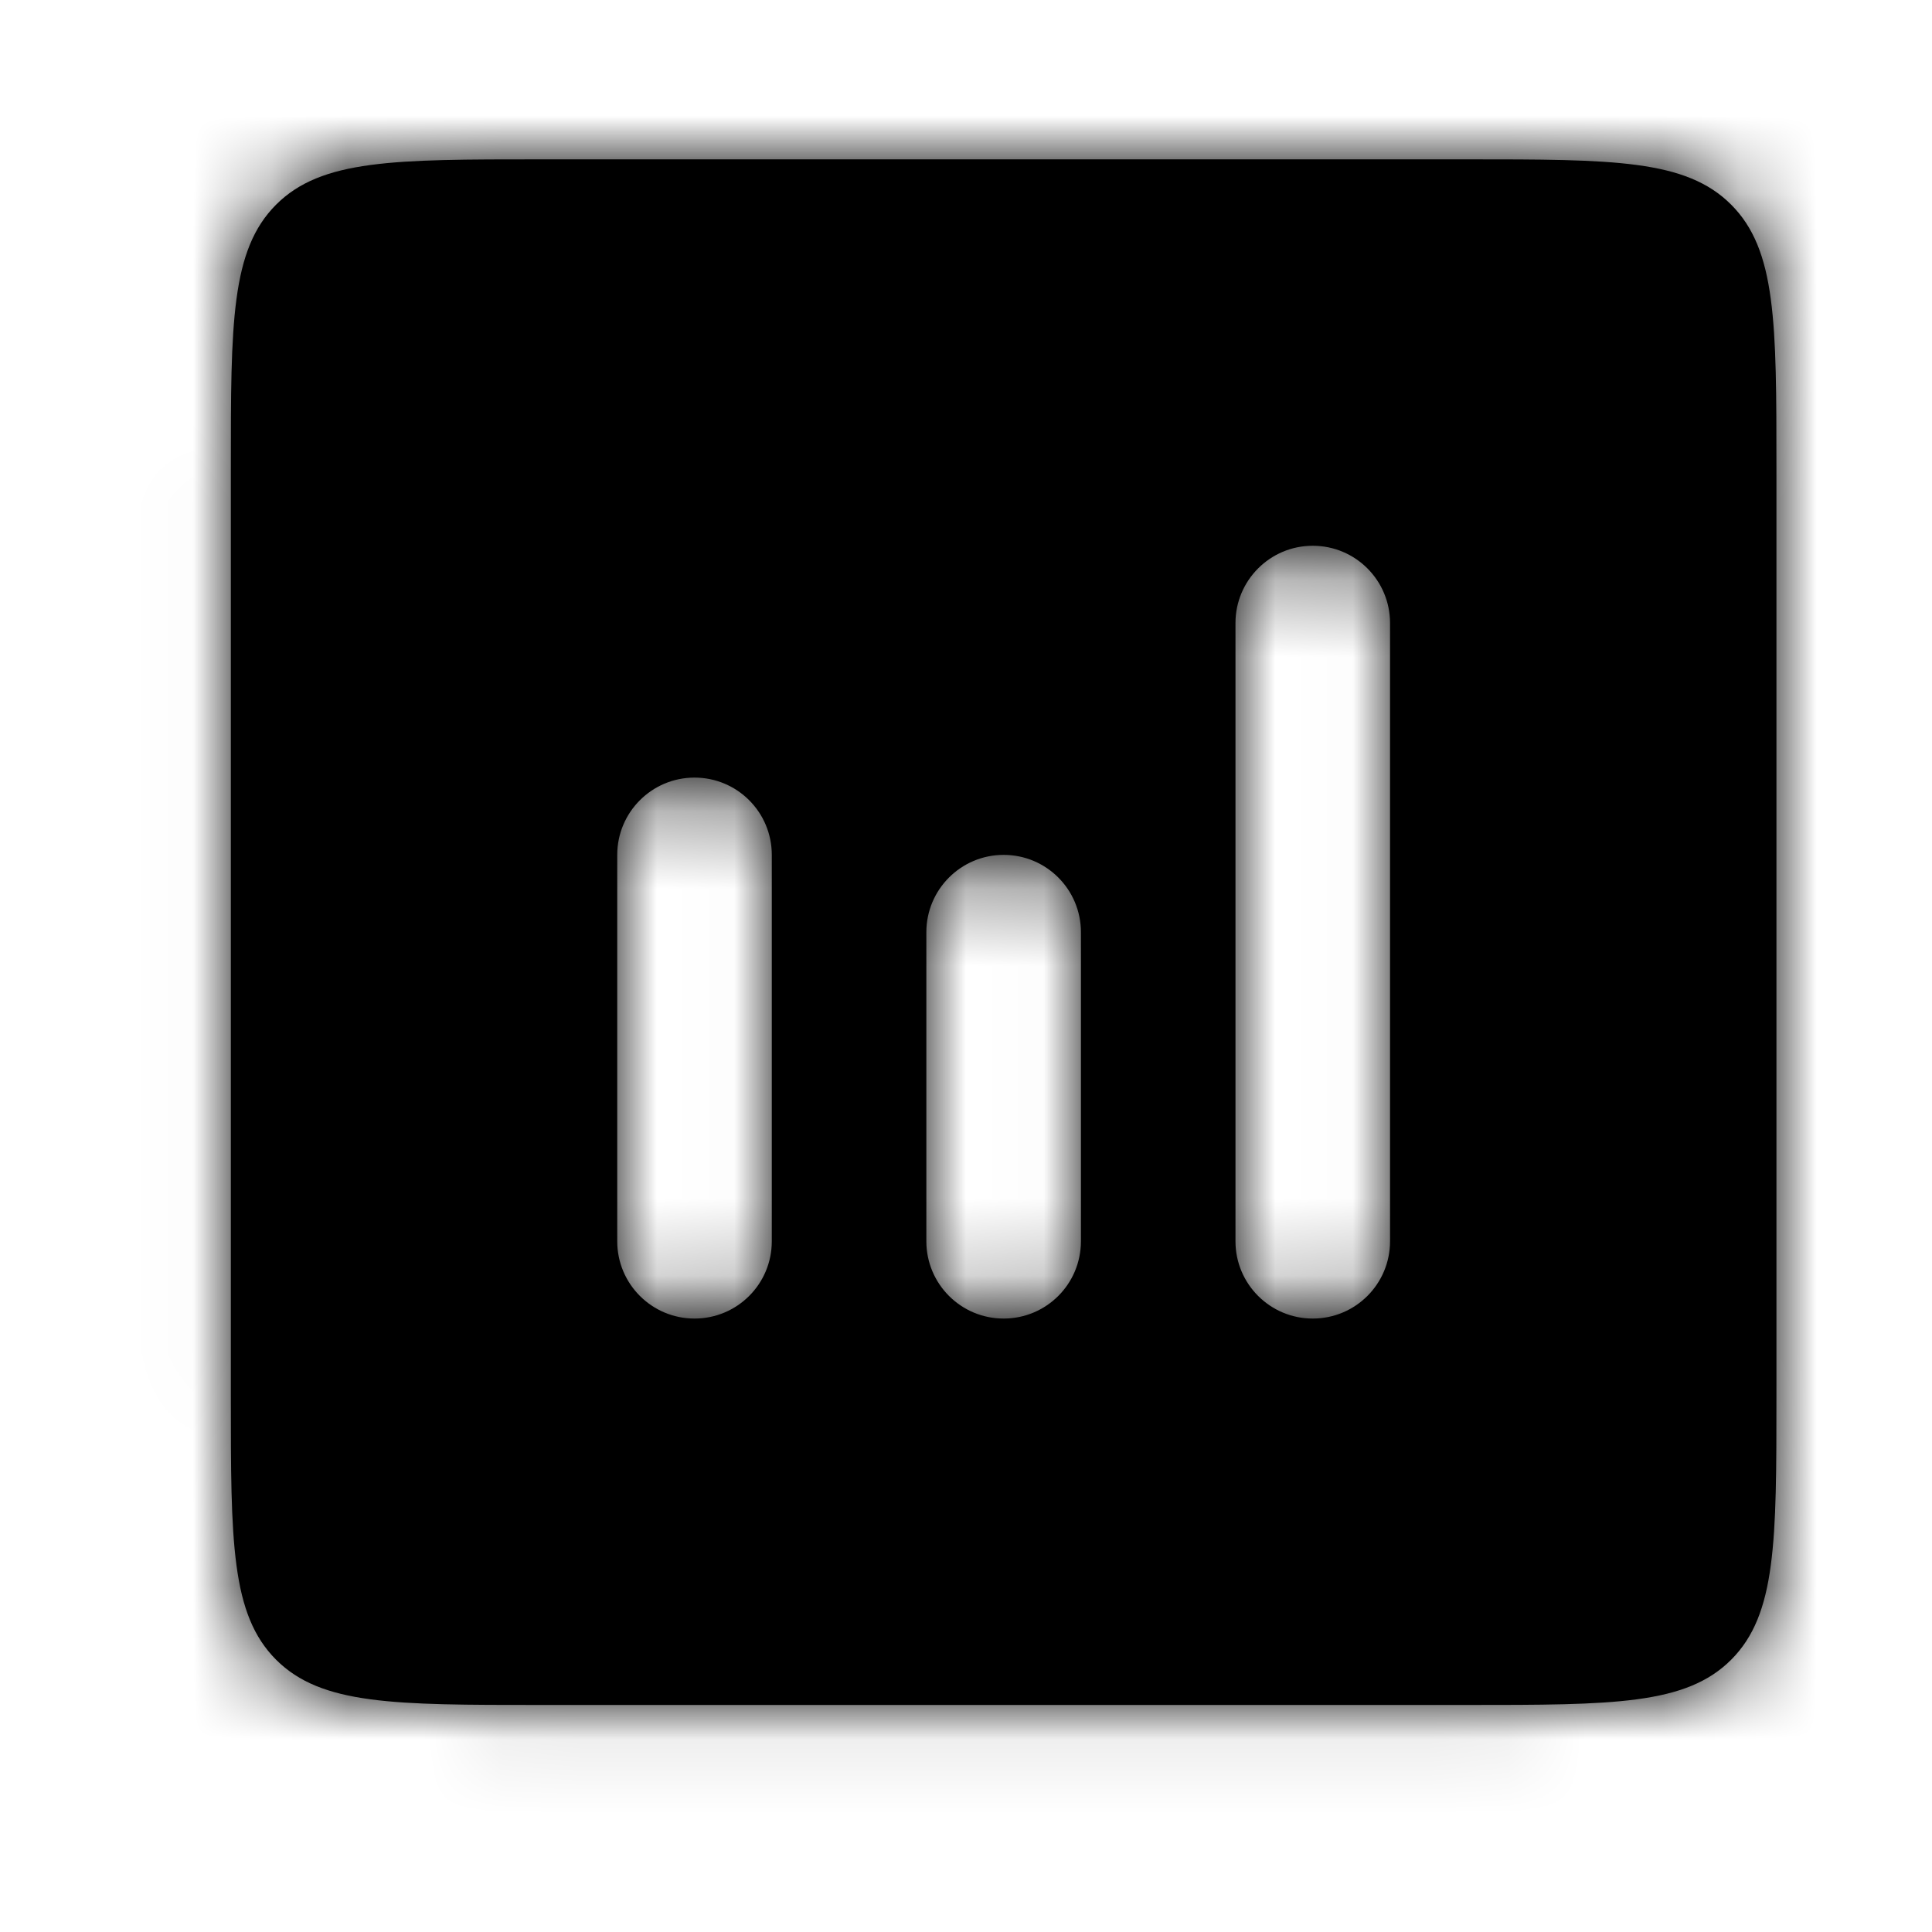 <svg width="25" height="25" viewBox="0 0 25 25" fill="none" xmlns="http://www.w3.org/2000/svg">
<mask id="path-1-inside-1_28987_12924" fill="white">
<path fill-rule="evenodd" clip-rule="evenodd" d="M3.573 2.648C2.987 3.234 2.987 4.177 2.987 6.062V18.062C2.987 19.948 2.987 20.891 3.573 21.477C4.159 22.062 5.102 22.062 6.987 22.062H18.987C20.873 22.062 21.816 22.062 22.401 21.477C22.987 20.891 22.987 19.948 22.987 18.062V6.062C22.987 4.177 22.987 3.234 22.401 2.648C21.816 2.062 20.873 2.062 18.987 2.062H6.987C5.102 2.062 4.159 2.062 3.573 2.648ZM16.987 7.062C17.54 7.062 17.987 7.51 17.987 8.062V16.062C17.987 16.615 17.54 17.062 16.987 17.062C16.435 17.062 15.987 16.615 15.987 16.062V8.062C15.987 7.51 16.435 7.062 16.987 7.062ZM9.987 11.062C9.987 10.51 9.54 10.062 8.987 10.062C8.435 10.062 7.987 10.51 7.987 11.062V16.062C7.987 16.615 8.435 17.062 8.987 17.062C9.54 17.062 9.987 16.615 9.987 16.062V11.062ZM13.987 12.062C13.987 11.51 13.54 11.062 12.987 11.062C12.435 11.062 11.987 11.51 11.987 12.062V16.062C11.987 16.615 12.435 17.062 12.987 17.062C13.54 17.062 13.987 16.615 13.987 16.062V12.062Z"/>
</mask>
<path fill-rule="evenodd" clip-rule="evenodd" d="M3.573 2.648C2.987 3.234 2.987 4.177 2.987 6.062V18.062C2.987 19.948 2.987 20.891 3.573 21.477C4.159 22.062 5.102 22.062 6.987 22.062H18.987C20.873 22.062 21.816 22.062 22.401 21.477C22.987 20.891 22.987 19.948 22.987 18.062V6.062C22.987 4.177 22.987 3.234 22.401 2.648C21.816 2.062 20.873 2.062 18.987 2.062H6.987C5.102 2.062 4.159 2.062 3.573 2.648ZM16.987 7.062C17.54 7.062 17.987 7.51 17.987 8.062V16.062C17.987 16.615 17.54 17.062 16.987 17.062C16.435 17.062 15.987 16.615 15.987 16.062V8.062C15.987 7.51 16.435 7.062 16.987 7.062ZM9.987 11.062C9.987 10.51 9.54 10.062 8.987 10.062C8.435 10.062 7.987 10.51 7.987 11.062V16.062C7.987 16.615 8.435 17.062 8.987 17.062C9.54 17.062 9.987 16.615 9.987 16.062V11.062ZM13.987 12.062C13.987 11.51 13.54 11.062 12.987 11.062C12.435 11.062 11.987 11.51 11.987 12.062V16.062C11.987 16.615 12.435 17.062 12.987 17.062C13.54 17.062 13.987 16.615 13.987 16.062V12.062Z" fill="currentColor"/>
<path d="M7.987 16.062H5.987V16.062L7.987 16.062ZM9.987 16.062H7.987V16.062L9.987 16.062ZM4.987 6.062C4.987 5.063 4.992 4.515 5.043 4.134C5.086 3.812 5.128 3.922 4.987 4.062L2.159 1.234C1.432 1.96 1.181 2.835 1.078 3.601C0.983 4.31 0.987 5.176 0.987 6.062H4.987ZM4.987 18.062V6.062H0.987V18.062H4.987ZM4.987 20.062C5.128 20.203 5.086 20.313 5.043 19.991C4.992 19.61 4.987 19.062 4.987 18.062H0.987C0.987 18.949 0.983 19.815 1.078 20.523C1.181 21.29 1.432 22.165 2.159 22.891L4.987 20.062ZM6.987 20.062C5.988 20.062 5.44 20.058 5.059 20.007C4.736 19.964 4.847 19.922 4.987 20.062L2.159 22.891C2.885 23.617 3.76 23.868 4.526 23.971C5.235 24.067 6.101 24.062 6.987 24.062V20.062ZM18.987 20.062H6.987V24.062H18.987V20.062ZM20.987 20.062C21.128 19.922 21.238 19.964 20.915 20.007C20.535 20.058 19.987 20.062 18.987 20.062V24.062C19.874 24.062 20.739 24.067 21.448 23.971C22.215 23.868 23.089 23.617 23.816 22.891L20.987 20.062ZM20.987 18.062C20.987 19.062 20.983 19.61 20.932 19.991C20.889 20.313 20.847 20.203 20.987 20.062L23.816 22.891C24.542 22.165 24.793 21.29 24.896 20.523C24.992 19.815 24.987 18.949 24.987 18.062H20.987ZM20.987 6.062V18.062H24.987V6.062H20.987ZM20.987 4.062C20.847 3.922 20.889 3.812 20.932 4.134C20.983 4.515 20.987 5.063 20.987 6.062H24.987C24.987 5.176 24.992 4.31 24.896 3.601C24.793 2.835 24.542 1.96 23.816 1.234L20.987 4.062ZM18.987 4.062C19.987 4.062 20.535 4.067 20.915 4.118C21.238 4.161 21.128 4.203 20.987 4.062L23.816 1.234C23.089 0.508 22.215 0.257 21.448 0.154C20.739 0.058 19.874 0.062 18.987 0.062V4.062ZM6.987 4.062H18.987V0.062H6.987V4.062ZM4.987 4.062C4.847 4.203 4.736 4.161 5.059 4.118C5.44 4.067 5.988 4.062 6.987 4.062V0.062C6.101 0.062 5.235 0.058 4.526 0.154C3.76 0.257 2.885 0.508 2.159 1.234L4.987 4.062ZM19.987 8.062C19.987 6.406 18.644 5.062 16.987 5.062V9.062C16.435 9.062 15.987 8.615 15.987 8.062H19.987ZM19.987 16.062V8.062H15.987V16.062H19.987ZM16.987 19.062C18.644 19.062 19.987 17.719 19.987 16.062H15.987C15.987 15.51 16.435 15.062 16.987 15.062V19.062ZM13.987 16.062C13.987 17.719 15.331 19.062 16.987 19.062V15.062C17.54 15.062 17.987 15.51 17.987 16.062H13.987ZM13.987 8.062V16.062H17.987V8.062H13.987ZM16.987 5.062C15.33 5.062 13.987 6.406 13.987 8.062H17.987C17.987 8.615 17.54 9.062 16.987 9.062V5.062ZM8.987 12.062C8.435 12.062 7.987 11.615 7.987 11.062H11.987C11.987 9.406 10.644 8.062 8.987 8.062V12.062ZM9.987 11.062C9.987 11.615 9.54 12.062 8.987 12.062V8.062C7.33 8.062 5.987 9.406 5.987 11.062H9.987ZM9.987 16.062V11.062H5.987V16.062H9.987ZM8.987 15.062C9.54 15.062 9.987 15.51 9.987 16.062L5.987 16.062C5.987 17.719 7.33 19.062 8.987 19.062V15.062ZM7.987 16.062C7.987 15.51 8.435 15.062 8.987 15.062V19.062C10.644 19.062 11.987 17.719 11.987 16.062L7.987 16.062ZM7.987 11.062V16.062H11.987V11.062H7.987ZM12.987 13.062C12.435 13.062 11.987 12.615 11.987 12.062H15.987C15.987 10.406 14.644 9.062 12.987 9.062V13.062ZM13.987 12.062C13.987 12.615 13.54 13.062 12.987 13.062V9.062C11.331 9.062 9.987 10.406 9.987 12.062H13.987ZM13.987 16.062V12.062H9.987V16.062H13.987ZM12.987 15.062C13.54 15.062 13.987 15.51 13.987 16.062H9.987C9.987 17.719 11.33 19.062 12.987 19.062V15.062ZM11.987 16.062C11.987 15.51 12.435 15.062 12.987 15.062V19.062C14.644 19.062 15.987 17.719 15.987 16.062H11.987ZM11.987 12.062V16.062H15.987V12.062H11.987Z" fill="currentColor" mask="url(#path-1-inside-1_28987_12924)"/>
</svg>
